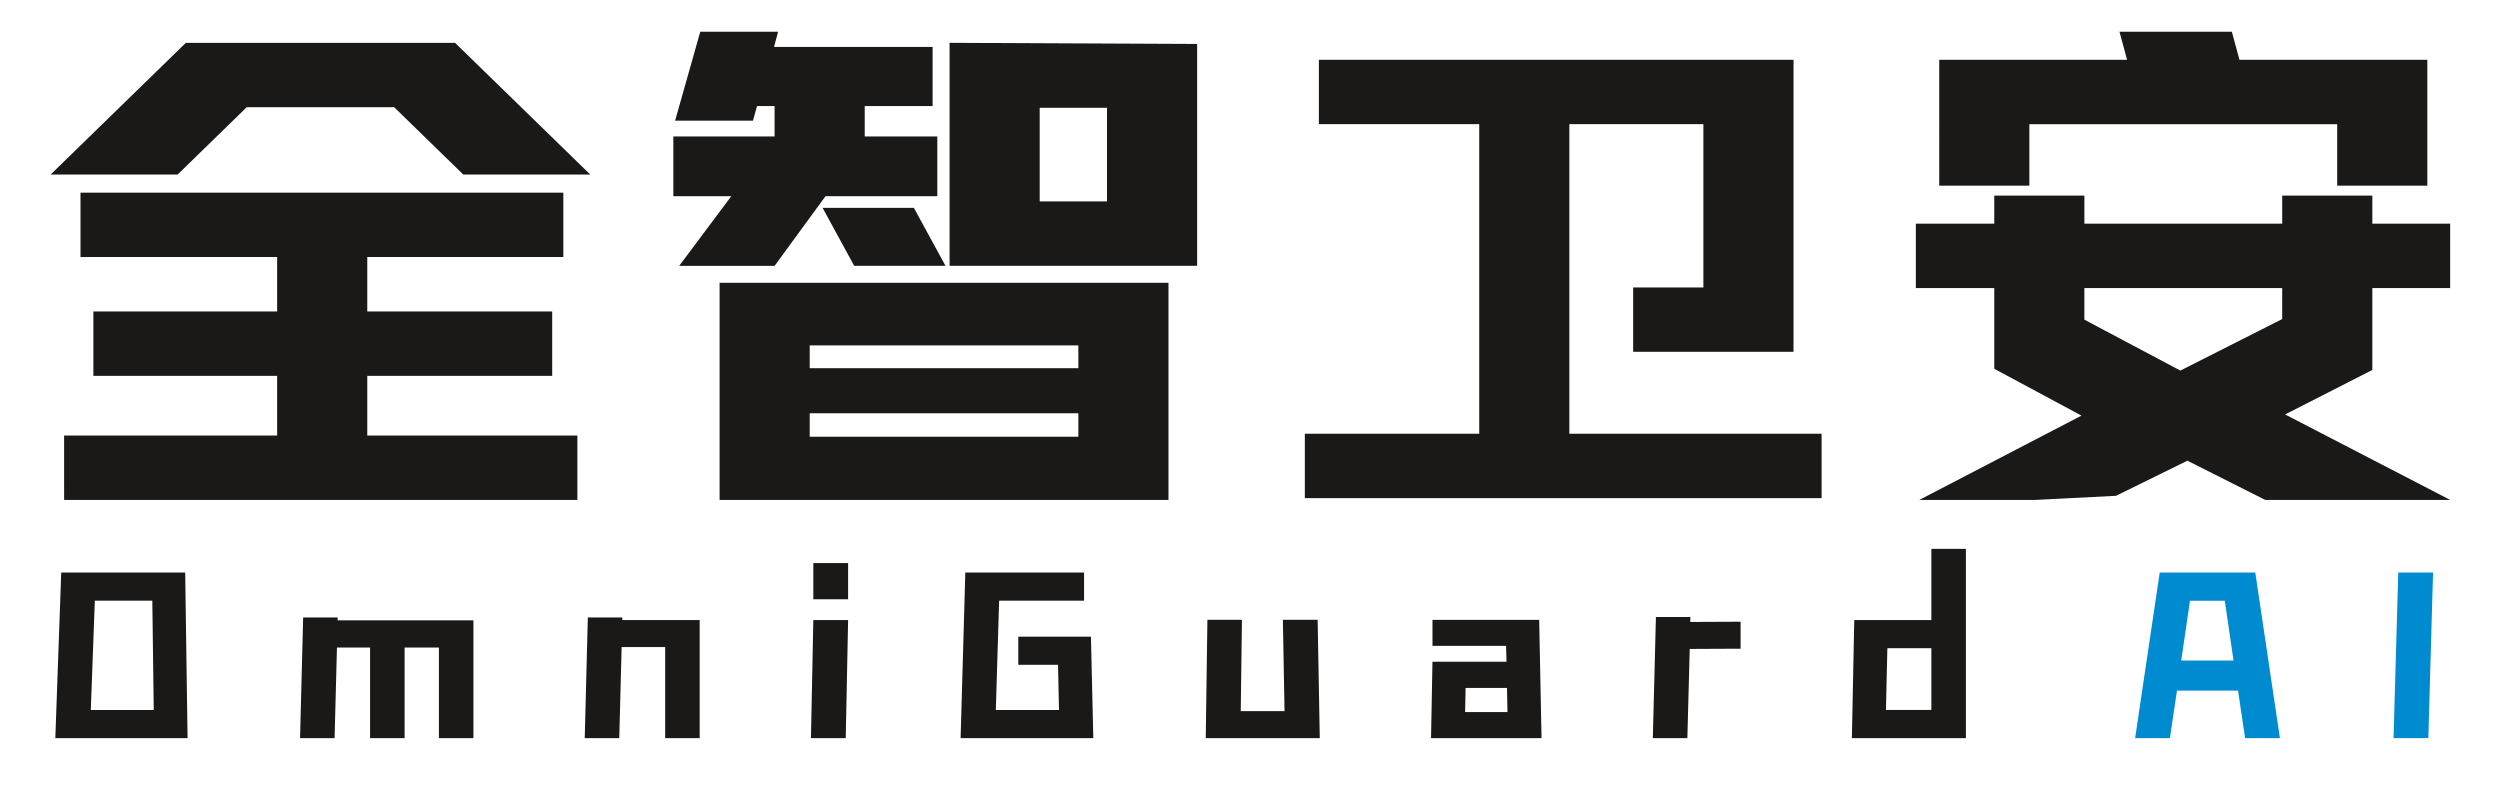 <?xml version="1.0" encoding="UTF-8" standalone="no"?>
<svg
   version="1.1"
   width="127px"
   height="40px"
   id="svg24"
   viewBox="0 0 127.331 40.543"
   sodipodi:docname="part2.svg"
   inkscape:version="1.2.1 (9c6d41e410, 2022-07-14)"
   xmlns:inkscape="http://www.inkscape.org/namespaces/inkscape"
   xmlns:sodipodi="http://sodipodi.sourceforge.net/DTD/sodipodi-0.dtd"
   xmlns="http://www.w3.org/2000/svg"
   xmlns:svg="http://www.w3.org/2000/svg">
  <!-- <defs
     id="defs28" />
  <sodipodi:namedview
     id="namedview26"
     pagecolor="#ffffff"
     bordercolor="#000000"
     borderopacity="0.25"
     inkscape:showpageshadow="2"
     inkscape:pageopacity="0.0"
     inkscape:pagecheckerboard="0"
     inkscape:deskcolor="#d1d1d1"
     inkscape:document-units="px"
     showgrid="false"
     inkscape:zoom="3.0841283"
     inkscape:cx="128.56145"
     inkscape:cy="9.4029811"
     inkscape:window-width="2560"
     inkscape:window-height="1494"
     inkscape:window-x="-11"
     inkscape:window-y="-11"
     inkscape:window-maximized="1"
     inkscape:current-layer="svg24" /> -->
  <g
     id="Layer1000"
     transform="translate(-230.793,-325.003)">
    <path
       d="m 260.488,333.989 h -6.539 l -3.556,-3.465 h -7.594 l -3.556,3.465 h -6.539 l 6.961,-6.78 h 13.862 z m -27.091,13.44 h 10.969 v -3.074 h -9.462 v -3.315 h 9.462 v -2.803 h -10.125 v -3.314 h 24.861 v 3.314 h -10.095 v 2.803 h 9.522 v 3.315 h -9.522 v 3.074 h 10.818 v 3.315 H 233.398 Z M 269.95,327.42 h 8.166 v 3.044 h -3.495 v 1.567 h 3.737 v 3.074 h -5.756 l -2.622,3.586 h -4.912 l 2.682,-3.586 h -2.983 v -3.074 h 5.213 v -1.567 h -0.904 l -0.211,0.753 h -4.008 l 1.296,-4.58 h 4.008 z m -2.802,12.144 h 23.113 v 11.18 h -23.113 z m 18.472,7.925 v -1.206 h -13.832 v 1.206 z m 0,-3.526 v -1.175 h -13.832 v 1.175 z m -8.468,-8.257 1.627,2.983 h -4.701 l -1.627,-2.983 z m 1.838,-8.498 12.747,0.06 v 11.421 h -12.747 z m 8.106,8.166 v -4.821 h -3.466 v 4.821 z m 30.707,-3.978 h -6.901 v 15.941 h 12.988 v 3.315 H 297.282 v -3.315 h 8.98 v -15.941 h -8.257 v -3.315 h 24.439 v 15.037 h -8.257 v -3.315 h 3.616 z m 38.451,8.438 h -4.008 v 4.219 l -4.49,2.29 8.498,4.4 h -9.522 l -4.008,-2.019 -3.676,1.808 -4.128,0.211 h -5.997 l 8.347,-4.34 -4.49,-2.411 v -4.158 h -4.038 v -3.315 h 4.038 v -1.446 h 4.641 v 1.446 h 10.185 v -1.446 h 4.641 v 1.446 h 4.008 z M 329.947,328.083 h 9.673 l -0.392,-1.446 h 5.786 l 0.392,1.446 h 9.673 v 6.479 h -4.641 v -3.164 h -15.85 v 3.164 h -4.641 z m 12.415,16.001 5.243,-2.652 v -1.597 h -10.185 v 1.627 z"
       style="fill:#1b1918;fill-rule:evenodd"
       id="path16" />
    <g
       id="Layer1001">
      <path
         d="m 239.632,354.483 0.122,8.527 h -6.809 l 0.304,-8.527 z m -1.62,7.077 -0.073,-5.628 h -2.96 l -0.207,5.628 z m 9.469,-4.763 v 0.146 h 6.992 v 6.066 h -1.778 v -4.665 h -1.766 v 4.665 h -1.778 v -4.665 h -1.705 l -0.122,4.665 h -1.778 l 0.159,-6.212 z m 14.659,0 v 0.134 h 3.983 v 6.078 h -1.778 v -4.69 h -2.241 l -0.122,4.69 h -1.778 l 0.159,-6.212 z m 11.625,-2.802 v 1.864 h -1.791 v -1.864 z m -1.791,2.936 h 1.791 l -0.122,6.078 h -1.791 z m 13.94,-2.449 v 1.45 h -4.373 l -0.17,5.628 h 3.252 l -0.049,-2.327 h -2.046 v -1.449 h 3.74 l 0.122,5.226 h -6.833 l 0.243,-8.527 z m 12.027,2.436 0.11,6.09 h -5.871 l 0.085,-6.09 h 1.778 l -0.061,4.702 h 2.254 l -0.085,-4.702 z m 11.528,6.09 h -5.689 l 0.073,-3.934 h 3.813 l -0.024,-0.816 h -3.788 v -1.34 h 5.494 z m -1.754,-1.34 -0.024,-1.242 h -2.132 l -0.024,1.242 z m 9.421,-4.897 -0.012,0.256 2.595,-0.012 v 1.389 l -2.619,0.012 -0.122,4.592 h -1.778 l 0.159,-6.237 z m 14.184,-3.508 v 9.745 h -5.871 l 0.122,-6.078 h 3.971 v -3.667 z m -1.778,8.295 v -3.179 h -2.266 l -0.073,3.179 z"
         style="fill:#1b1918;fill-rule:evenodd"
         id="path18" />
      <path
         d="m 347.488,363.01 h -1.791 l -0.365,-2.449 h -3.143 l -0.365,2.449 h -1.791 l 1.267,-8.527 h 4.921 z m -2.388,-3.995 -0.451,-3.082 h -1.791 l -0.451,3.082 z m 10.273,-4.532 -0.243,8.527 h -1.791 l 0.243,-8.527 z"
         style="fill:#008bd0;fill-rule:evenodd"
         id="path20" />
    </g>
  </g>
</svg>
